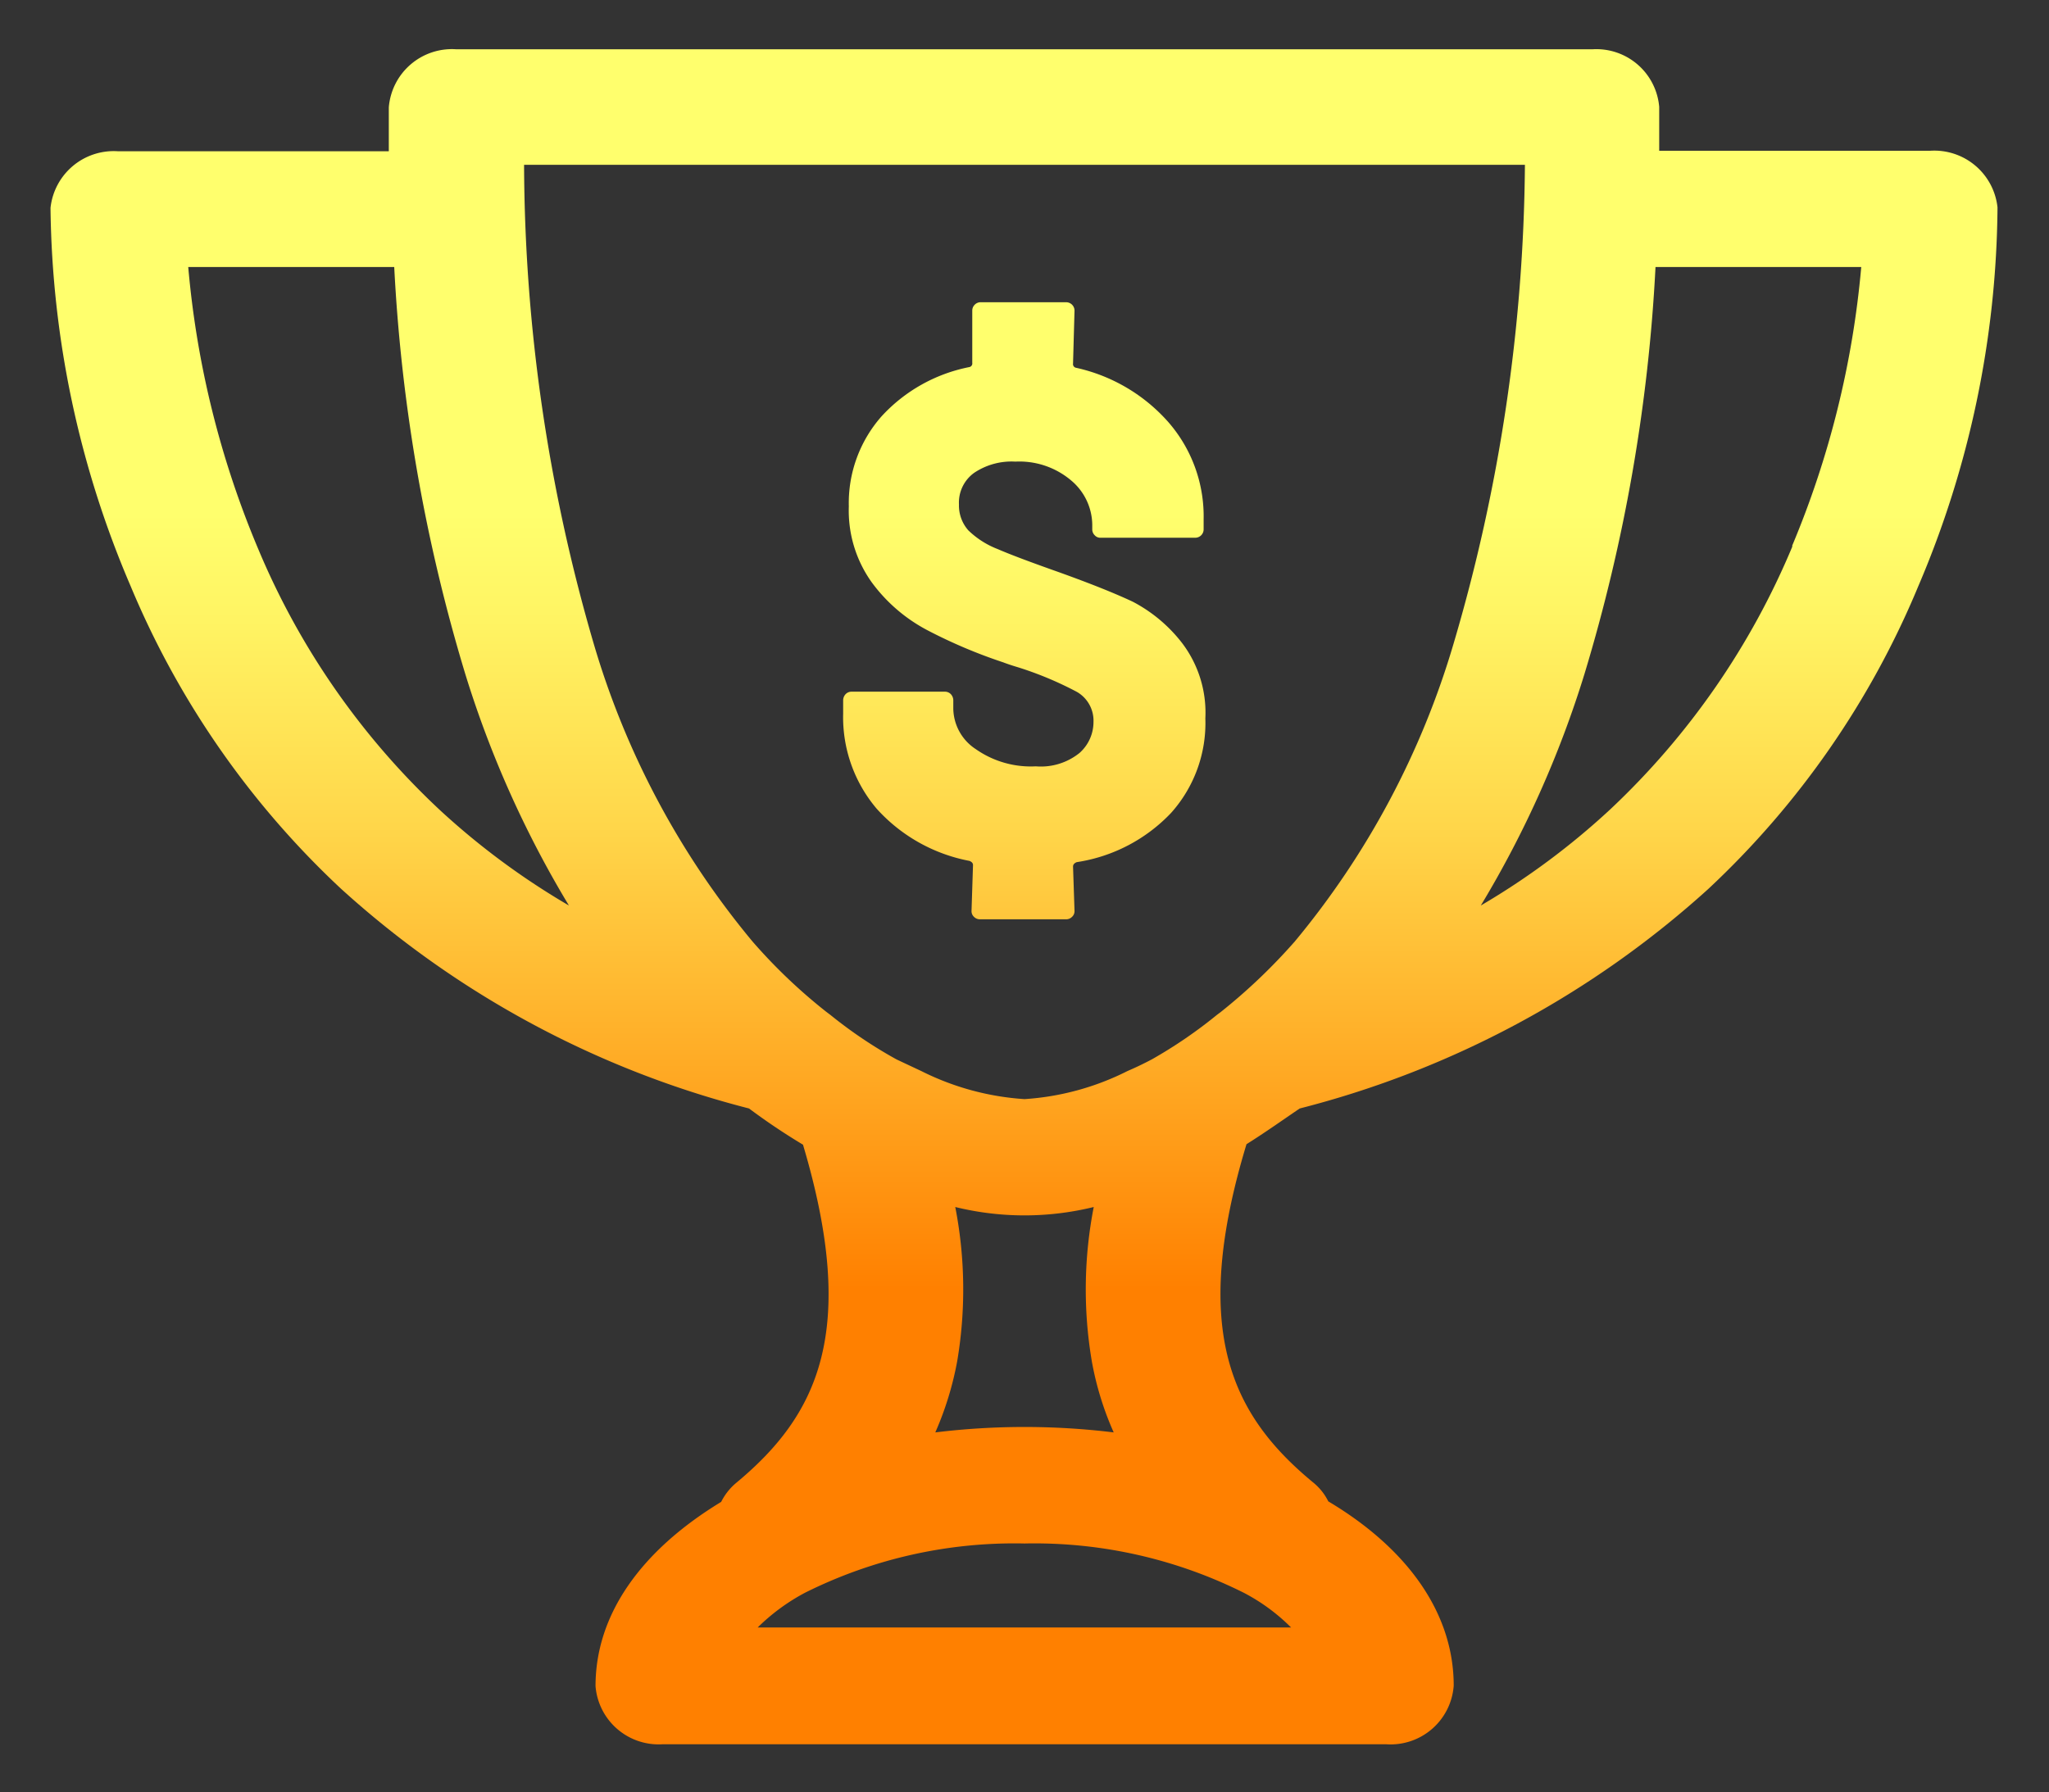 <svg id="Layer_1" data-name="Layer 1" xmlns="http://www.w3.org/2000/svg" xmlns:xlink="http://www.w3.org/1999/xlink" viewBox="0 0 83.16 72.76"><rect x="0" y="0" width="83.16" height="72.76" fill="#333333" stroke="none"/><defs><style>.cls-1{fill:url(#linear-gradient);}.cls-2{fill:url(#linear-gradient-2);}</style><linearGradient id="linear-gradient" x1="41.58" y1="-1.96" x2="41.58" y2="52.3" gradientUnits="userSpaceOnUse"><stop offset="0.42" stop-color="#ffff6d"/><stop offset="0.5" stop-color="#fff463"/><stop offset="0.66" stop-color="#ffd549"/><stop offset="0.86" stop-color="#ffa41f"/><stop offset="1" stop-color="#ff8000"/></linearGradient><linearGradient id="linear-gradient-2" x1="41.58" y1="-1.96" x2="41.58" y2="52.3" xlink:href="#linear-gradient"/></defs><path class="cls-1" d="M81.07,8.42a2.58,2.58,0,0,0-2.73-2.3h-11c0-.59,0-1.18,0-1.78A2.56,2.56,0,0,0,64.64,2H18.51a2.57,2.57,0,0,0-2.73,2.36c0,.6,0,1.19,0,1.78h-11a2.58,2.58,0,0,0-2.73,2.3A40,40,0,0,0,5.3,23.79a35.49,35.49,0,0,0,8.53,12.28A39,39,0,0,0,30.4,45a26.16,26.16,0,0,0,2.19,1.47c2.27,7.62.57,11-2.7,13.72a2.4,2.4,0,0,0-.62.78c-3.29,2-5.1,4.6-5.1,7.48a2.57,2.57,0,0,0,2.73,2.36H56.25A2.57,2.57,0,0,0,59,68.43c0-2.88-1.8-5.52-5.09-7.48a2.31,2.31,0,0,0-.63-.78c-3.26-2.7-5-6.1-2.69-13.72C51.31,46,52,45.51,52.75,45a39.07,39.07,0,0,0,16.58-8.91,35.33,35.33,0,0,0,8.52-12.28A39.85,39.85,0,0,0,81.07,8.42ZM61.89,6.69A70.39,70.39,0,0,1,59,26.11a33.9,33.9,0,0,1-6.45,12.11,23.34,23.34,0,0,1-3,2.86l-.16.12A19,19,0,0,1,46.76,43h0c-.32.17-.65.33-1,.48a10.82,10.82,0,0,1-4.18,1.14,10.89,10.89,0,0,1-4.19-1.14c-.32-.15-.64-.3-1-.47l0,0A18.34,18.34,0,0,1,33.7,41.2l-.16-.12a22.08,22.08,0,0,1-3-2.86,33.75,33.75,0,0,1-6.45-12.11A70,70,0,0,1,21.27,6.69ZM44.31,55.25a12.5,12.5,0,0,0,.89,2.9,29.89,29.89,0,0,0-7.24,0,13,13,0,0,0,.89-2.9A17.47,17.47,0,0,0,38.77,49a11.78,11.78,0,0,0,5.62,0A17.47,17.47,0,0,0,44.31,55.25ZM17.89,32.92a30.71,30.71,0,0,1-7.4-10.61A37.9,37.9,0,0,1,7.64,10.84H16a69.17,69.17,0,0,0,2.88,16.51,42.29,42.29,0,0,0,4.21,9.41A30.05,30.05,0,0,1,17.89,32.92ZM30.75,66.07a8.23,8.23,0,0,1,1.92-1.41,19,19,0,0,1,8.91-2,19,19,0,0,1,8.9,2,7.82,7.82,0,0,1,1.92,1.41Zm42-43.9a31,31,0,0,1-7.4,10.69,30.06,30.06,0,0,1-5.25,3.9,42.29,42.29,0,0,0,4.21-9.41,69.17,69.17,0,0,0,2.88-16.51h8.35A37.81,37.81,0,0,1,72.73,22.17Z"/><path class="cls-2" d="M47.53,33a6.64,6.64,0,0,1-3.83,2q-.15.06-.15.18l.06,1.8a.31.31,0,0,1-.1.24.33.33,0,0,1-.24.1H39.78a.33.33,0,0,1-.25-.1.31.31,0,0,1-.1-.24l.06-1.86c0-.08-.05-.13-.14-.17a6.77,6.77,0,0,1-3.77-2.12,5.74,5.74,0,0,1-1.36-3.86v-.55a.37.37,0,0,1,.1-.24.33.33,0,0,1,.25-.1h3.77a.33.33,0,0,1,.25.1.37.37,0,0,1,.1.24v.35a2,2,0,0,0,.91,1.64,3.89,3.89,0,0,0,2.44.7,2.5,2.5,0,0,0,1.77-.54,1.68,1.68,0,0,0,.57-1.26,1.35,1.35,0,0,0-.67-1.22,14.13,14.13,0,0,0-2.39-1c-.27-.08-.47-.15-.6-.2a20.65,20.65,0,0,1-3.09-1.31,6.62,6.62,0,0,1-2.25-1.94,5,5,0,0,1-.93-3.08,5.32,5.32,0,0,1,1.33-3.66,6.55,6.55,0,0,1,3.57-2,.15.15,0,0,0,.11-.17l0-2.12a.33.33,0,0,1,.1-.24.33.33,0,0,1,.25-.1h3.46a.34.34,0,0,1,.34.34l-.06,2.15a.15.15,0,0,0,.12.17,7,7,0,0,1,3.76,2.22,5.82,5.82,0,0,1,1.42,3.94v.4a.34.34,0,0,1-.34.34H44.67a.3.3,0,0,1-.24-.1.33.33,0,0,1-.1-.24v-.2a2.38,2.38,0,0,0-.85-1.78,3.25,3.25,0,0,0-2.27-.77,2.72,2.72,0,0,0-1.68.46,1.49,1.49,0,0,0-.61,1.28,1.52,1.52,0,0,0,.38,1.05,3.54,3.54,0,0,0,1.19.76c.53.23,1.36.54,2.49.94,1.28.46,2.28.86,3,1.2a6.1,6.1,0,0,1,2,1.68,4.67,4.67,0,0,1,.94,3.05A5.47,5.47,0,0,1,47.53,33Z"/></svg>